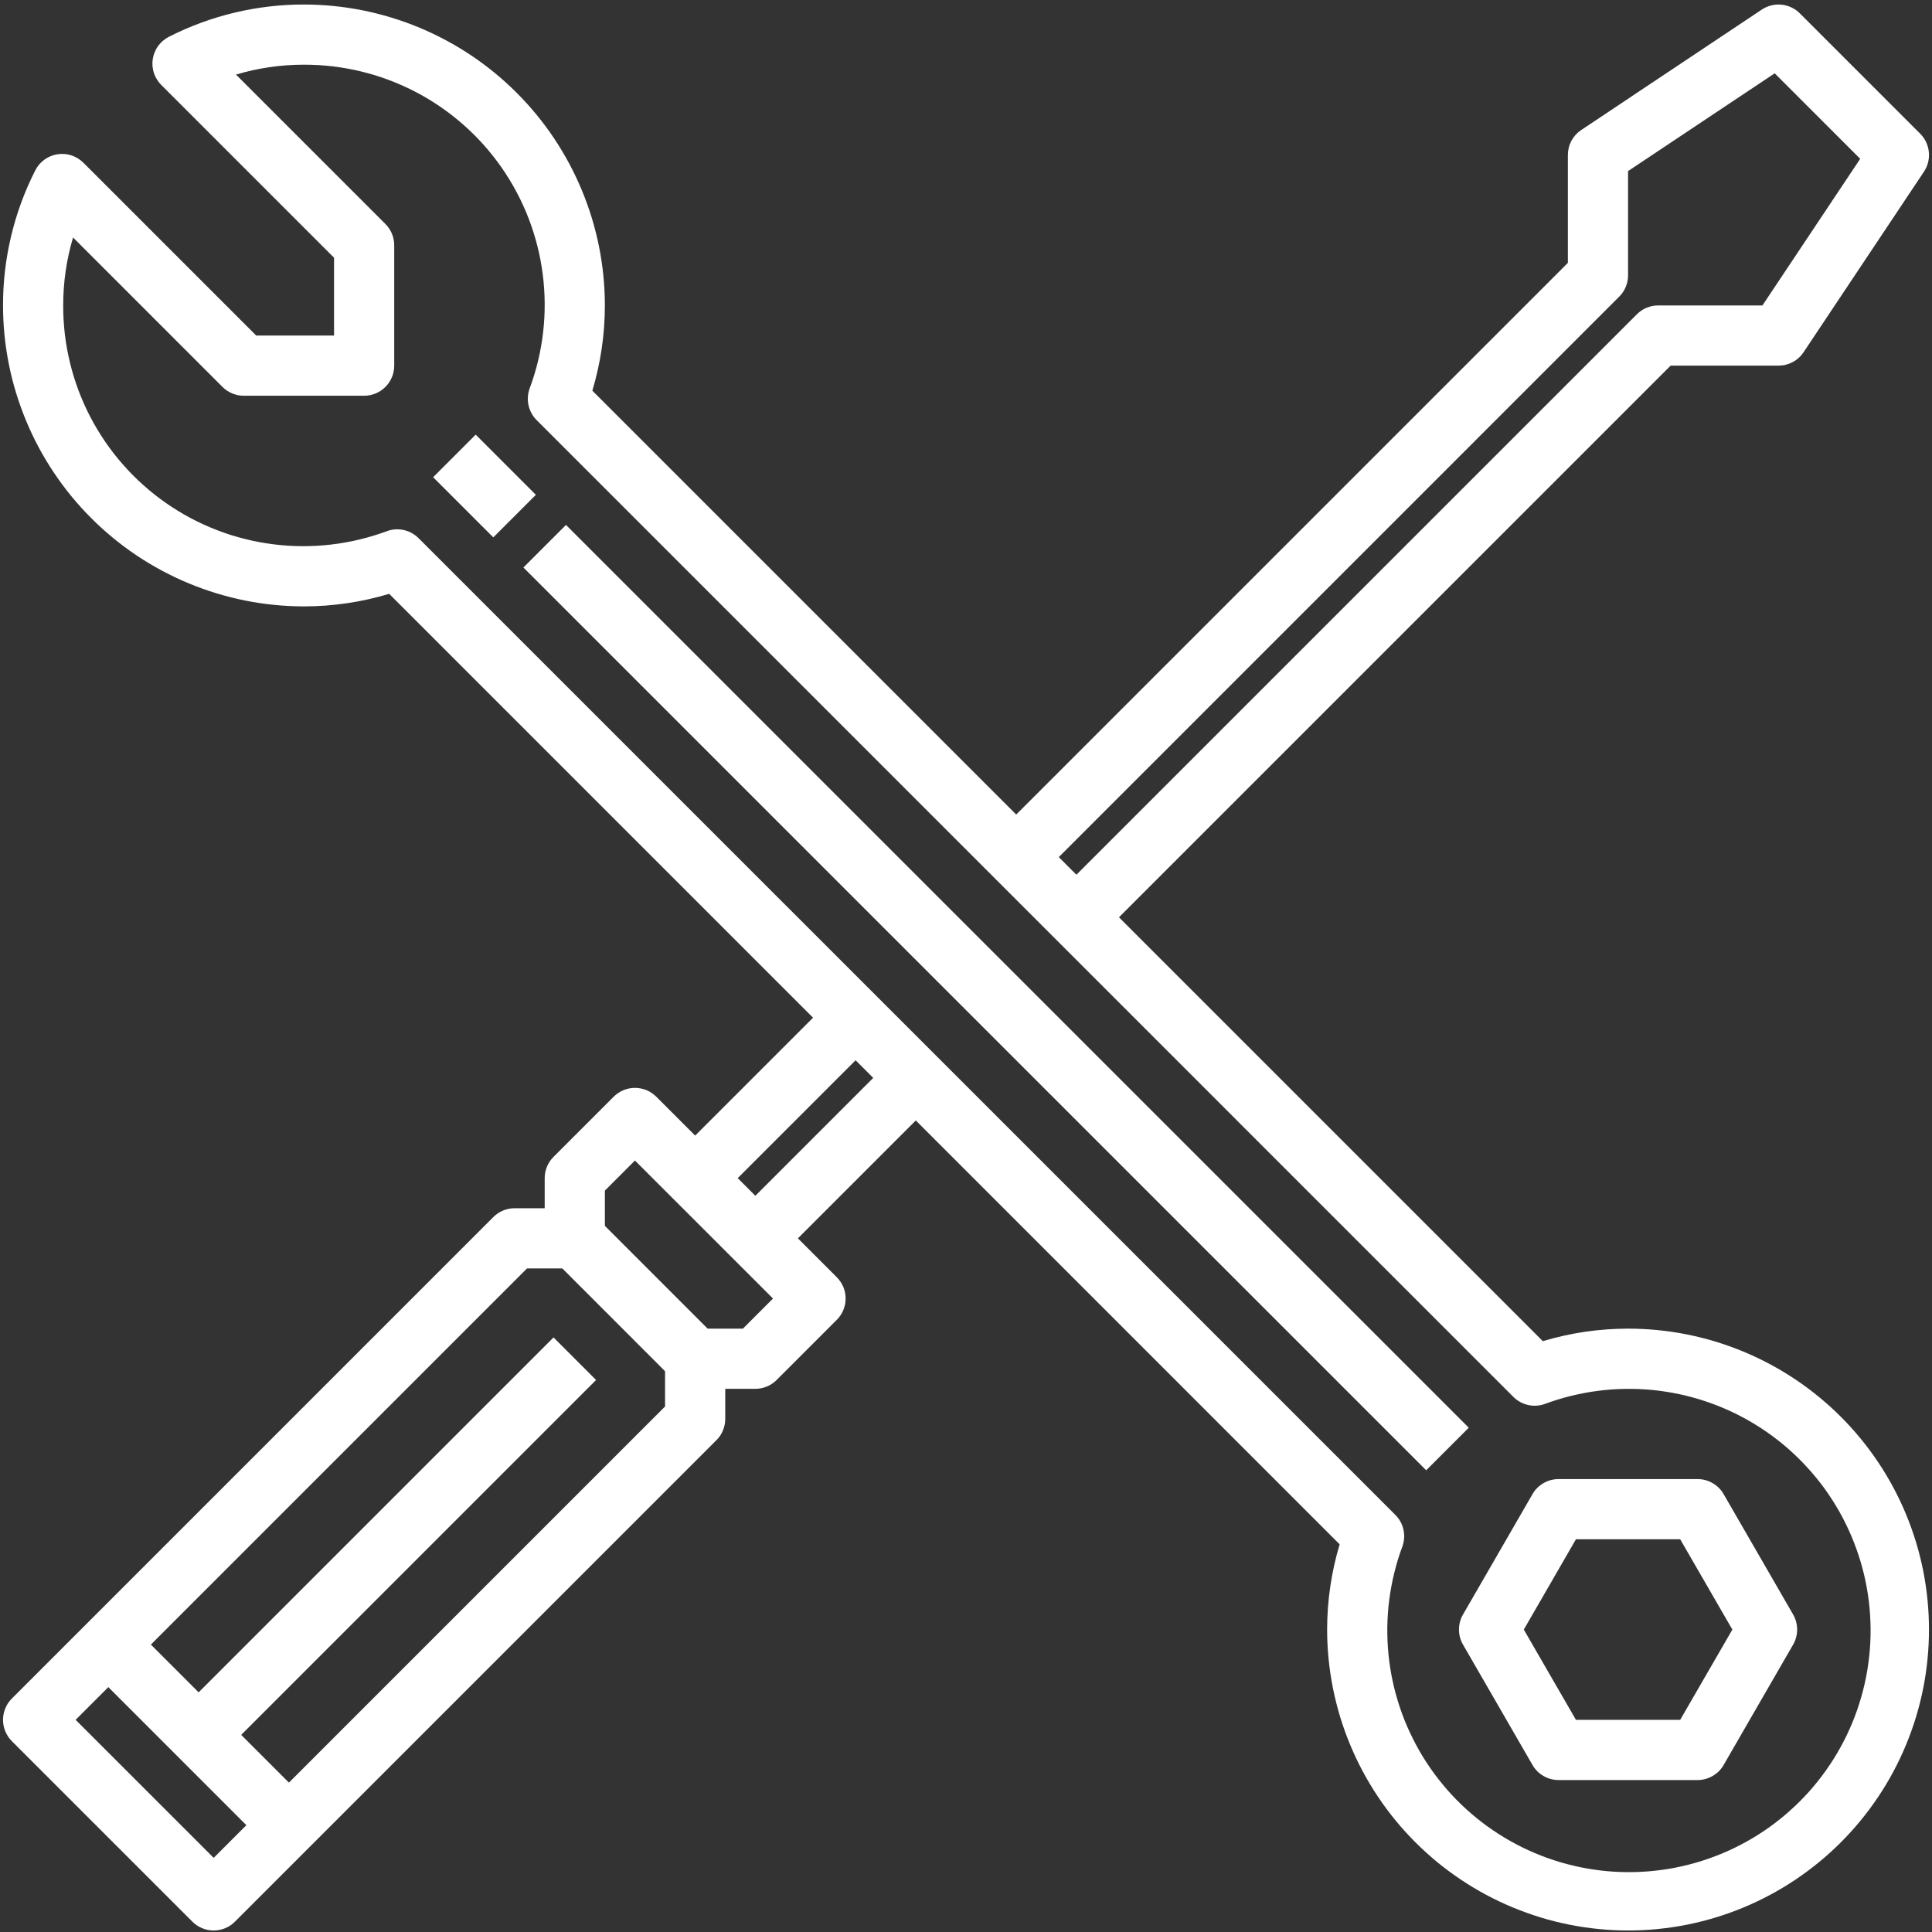 <svg width="60" height="60" viewBox="0 0 60 60" fill="none" xmlns="http://www.w3.org/2000/svg">
<rect x="0" y="0" width="60" height="60" fill="#333333" stroke="none"/>
<g clip-path="url(#clip0_61_1524)">
<path d="M50.561 59.953C50.255 59.953 49.949 59.938 49.645 59.907C49.341 59.877 49.038 59.832 48.738 59.772C48.438 59.712 48.142 59.638 47.849 59.549C47.556 59.459 47.269 59.356 46.986 59.239C46.703 59.122 46.427 58.991 46.157 58.847C45.888 58.703 45.625 58.545 45.371 58.375C45.116 58.205 44.871 58.023 44.634 57.829C44.398 57.634 44.172 57.429 43.955 57.213C43.739 56.997 43.534 56.77 43.339 56.534C43.146 56.297 42.963 56.052 42.793 55.797C42.623 55.543 42.466 55.281 42.321 55.011C42.177 54.741 42.046 54.465 41.929 54.182C41.812 53.9 41.709 53.612 41.619 53.319C41.531 53.026 41.456 52.73 41.396 52.43C41.336 52.13 41.291 51.828 41.261 51.523C41.231 51.219 41.215 50.914 41.215 50.608C41.216 49.706 41.346 48.824 41.604 47.961L12.086 18.442C11.223 18.701 10.341 18.831 9.439 18.832C9.133 18.831 8.828 18.816 8.524 18.786C8.219 18.756 7.917 18.711 7.617 18.651C7.317 18.591 7.02 18.516 6.728 18.427C6.435 18.338 6.147 18.235 5.864 18.117C5.582 18.001 5.306 17.869 5.036 17.725C4.766 17.581 4.504 17.424 4.249 17.254C3.995 17.084 3.749 16.901 3.513 16.707C3.277 16.513 3.05 16.308 2.834 16.091C2.618 15.875 2.412 15.649 2.218 15.412C2.024 15.176 1.842 14.93 1.672 14.676C1.502 14.421 1.344 14.159 1.2 13.889C1.056 13.62 0.925 13.344 0.808 13.061C0.691 12.778 0.588 12.491 0.498 12.197C0.409 11.905 0.334 11.609 0.275 11.309C0.215 11.009 0.169 10.706 0.139 10.402C0.109 10.098 0.094 9.792 0.094 9.486C0.093 8.758 0.177 8.039 0.346 7.331C0.515 6.622 0.764 5.943 1.094 5.294C1.127 5.228 1.168 5.166 1.215 5.11C1.263 5.054 1.316 5.004 1.376 4.96C1.436 4.916 1.5 4.88 1.568 4.852C1.636 4.823 1.707 4.803 1.78 4.791C1.853 4.78 1.926 4.777 2 4.783C2.074 4.788 2.146 4.803 2.216 4.825C2.286 4.848 2.353 4.878 2.416 4.917C2.479 4.956 2.536 5.001 2.589 5.053L7.957 10.421H10.374V8.004L5.006 2.636C4.954 2.584 4.909 2.526 4.871 2.463C4.832 2.401 4.801 2.334 4.778 2.263C4.756 2.193 4.741 2.121 4.736 2.048C4.73 1.974 4.733 1.9 4.745 1.827C4.757 1.754 4.777 1.684 4.806 1.616C4.834 1.548 4.87 1.483 4.914 1.424C4.958 1.364 5.008 1.311 5.064 1.263C5.121 1.215 5.182 1.174 5.248 1.141C5.897 0.811 6.576 0.562 7.284 0.393C7.993 0.224 8.711 0.139 9.439 0.14C9.745 0.141 10.051 0.156 10.355 0.186C10.659 0.216 10.962 0.261 11.262 0.321C11.562 0.381 11.858 0.456 12.151 0.545C12.444 0.634 12.731 0.737 13.014 0.854C13.297 0.972 13.573 1.103 13.842 1.247C14.113 1.391 14.375 1.548 14.629 1.718C14.884 1.889 15.129 2.071 15.366 2.265C15.602 2.459 15.828 2.664 16.045 2.881C16.261 3.097 16.466 3.323 16.661 3.56C16.854 3.796 17.037 4.042 17.207 4.296C17.377 4.551 17.534 4.813 17.679 5.083C17.823 5.353 17.954 5.629 18.071 5.911C18.188 6.194 18.291 6.481 18.381 6.774C18.469 7.067 18.544 7.363 18.604 7.663C18.664 7.964 18.709 8.266 18.739 8.57C18.769 8.875 18.785 9.18 18.785 9.486C18.784 10.387 18.654 11.269 18.396 12.133L47.914 41.651C48.778 41.392 49.659 41.263 50.561 41.262C50.867 41.262 51.172 41.277 51.477 41.307C51.781 41.337 52.084 41.381 52.384 41.441C52.684 41.501 52.981 41.575 53.274 41.664C53.567 41.753 53.854 41.856 54.138 41.973C54.42 42.09 54.696 42.221 54.966 42.365C55.236 42.509 55.499 42.667 55.753 42.837C56.008 43.007 56.253 43.189 56.489 43.383C56.726 43.578 56.953 43.782 57.169 43.999C57.386 44.216 57.591 44.442 57.785 44.679C57.979 44.915 58.161 45.161 58.331 45.415C58.501 45.67 58.659 45.932 58.803 46.202C58.947 46.472 59.078 46.748 59.195 47.031C59.312 47.314 59.415 47.602 59.504 47.894C59.593 48.188 59.667 48.484 59.727 48.784C59.787 49.084 59.831 49.387 59.861 49.691C59.891 49.996 59.906 50.301 59.906 50.608C59.906 50.914 59.891 51.219 59.861 51.524C59.831 51.828 59.787 52.131 59.727 52.431C59.667 52.731 59.593 53.028 59.504 53.321C59.415 53.613 59.312 53.901 59.195 54.184C59.078 54.467 58.947 54.743 58.803 55.013C58.659 55.283 58.501 55.545 58.331 55.8C58.161 56.054 57.979 56.3 57.785 56.536C57.591 56.773 57.386 56.999 57.169 57.216C56.953 57.432 56.726 57.638 56.489 57.832C56.253 58.026 56.008 58.208 55.753 58.378C55.499 58.548 55.236 58.706 54.966 58.85C54.696 58.994 54.42 59.125 54.138 59.242C53.854 59.359 53.567 59.462 53.274 59.551C52.981 59.64 52.684 59.714 52.384 59.774C52.084 59.833 51.781 59.878 51.477 59.908C51.172 59.938 50.867 59.953 50.561 59.953ZM12.336 16.438C12.461 16.438 12.579 16.462 12.694 16.509C12.809 16.557 12.909 16.624 12.998 16.712L43.334 47.047C43.398 47.11 43.451 47.181 43.494 47.259C43.536 47.337 43.568 47.42 43.586 47.508C43.606 47.594 43.612 47.682 43.606 47.772C43.6 47.861 43.581 47.947 43.551 48.031C43.501 48.163 43.456 48.297 43.414 48.432C43.373 48.568 43.336 48.703 43.302 48.841C43.268 48.978 43.238 49.116 43.212 49.255C43.186 49.394 43.164 49.533 43.146 49.673C43.127 49.814 43.113 49.954 43.103 50.095C43.093 50.236 43.087 50.377 43.084 50.518C43.083 50.659 43.084 50.801 43.09 50.942C43.096 51.083 43.105 51.224 43.119 51.365C43.133 51.506 43.151 51.646 43.172 51.785C43.194 51.925 43.219 52.064 43.249 52.202C43.278 52.34 43.311 52.477 43.349 52.614C43.386 52.75 43.427 52.885 43.472 53.019C43.517 53.153 43.566 53.286 43.617 53.417C43.67 53.548 43.726 53.678 43.786 53.806C43.846 53.934 43.909 54.061 43.976 54.185C44.042 54.309 44.112 54.432 44.186 54.553C44.26 54.673 44.337 54.791 44.417 54.907C44.498 55.024 44.582 55.138 44.669 55.249C44.756 55.361 44.845 55.469 44.938 55.576C45.031 55.682 45.127 55.786 45.226 55.887C45.325 55.988 45.426 56.086 45.531 56.181C45.636 56.276 45.742 56.369 45.852 56.458C45.962 56.547 46.074 56.633 46.188 56.716C46.303 56.799 46.419 56.878 46.538 56.954C46.657 57.031 46.778 57.104 46.901 57.173C47.024 57.242 47.149 57.308 47.276 57.371C47.403 57.433 47.531 57.492 47.661 57.547C47.792 57.602 47.923 57.653 48.056 57.701C48.189 57.749 48.324 57.792 48.459 57.833C48.594 57.873 48.731 57.909 48.869 57.941C49.006 57.974 49.144 58.002 49.284 58.027C49.422 58.051 49.562 58.072 49.703 58.089C49.843 58.106 49.984 58.118 50.125 58.127C50.266 58.136 50.407 58.14 50.548 58.141C50.689 58.142 50.831 58.139 50.972 58.131C51.113 58.124 51.254 58.113 51.394 58.097C51.535 58.083 51.675 58.063 51.814 58.041C51.954 58.017 52.093 57.99 52.23 57.959C52.368 57.928 52.505 57.894 52.641 57.855C52.777 57.816 52.911 57.774 53.045 57.727C53.179 57.681 53.311 57.631 53.441 57.578C53.572 57.524 53.701 57.467 53.829 57.406C53.956 57.344 54.082 57.28 54.206 57.212C54.329 57.144 54.451 57.072 54.571 56.998C54.691 56.922 54.808 56.844 54.924 56.763C55.039 56.681 55.152 56.596 55.263 56.508C55.373 56.42 55.481 56.329 55.586 56.234C55.692 56.141 55.794 56.044 55.894 55.944C55.994 55.844 56.091 55.741 56.186 55.636C56.279 55.53 56.371 55.422 56.459 55.312C56.547 55.201 56.631 55.088 56.713 54.973C56.795 54.858 56.873 54.74 56.948 54.621C57.023 54.501 57.095 54.379 57.163 54.255C57.231 54.131 57.296 54.006 57.357 53.878C57.417 53.751 57.475 53.622 57.529 53.491C57.583 53.361 57.633 53.228 57.679 53.095C57.725 52.961 57.767 52.826 57.806 52.691C57.845 52.555 57.88 52.417 57.911 52.28C57.942 52.142 57.969 52.003 57.992 51.864C58.015 51.724 58.034 51.584 58.049 51.444C58.064 51.304 58.076 51.163 58.083 51.022C58.09 50.881 58.094 50.739 58.093 50.598C58.092 50.457 58.087 50.316 58.079 50.174C58.07 50.034 58.057 49.893 58.041 49.752C58.024 49.612 58.004 49.472 57.979 49.333C57.954 49.194 57.926 49.056 57.894 48.918C57.861 48.781 57.825 48.644 57.785 48.509C57.745 48.373 57.701 48.239 57.653 48.106C57.606 47.973 57.554 47.841 57.499 47.711C57.444 47.581 57.386 47.453 57.323 47.326C57.261 47.199 57.195 47.074 57.126 46.951C57.056 46.828 56.983 46.707 56.907 46.587C56.831 46.469 56.751 46.352 56.669 46.237C56.586 46.123 56.5 46.011 56.411 45.901C56.321 45.792 56.229 45.685 56.134 45.581C56.039 45.476 55.941 45.374 55.84 45.276C55.739 45.176 55.635 45.081 55.529 44.987C55.422 44.894 55.314 44.804 55.202 44.718C55.091 44.631 54.977 44.547 54.861 44.467C54.744 44.386 54.626 44.309 54.506 44.236C54.385 44.162 54.263 44.091 54.138 44.024C54.014 43.958 53.888 43.894 53.759 43.834C53.631 43.775 53.501 43.719 53.37 43.666C53.239 43.614 53.106 43.566 52.972 43.521C52.839 43.476 52.703 43.434 52.567 43.398C52.431 43.36 52.293 43.327 52.155 43.297C52.017 43.267 51.878 43.242 51.739 43.221C51.599 43.199 51.459 43.181 51.318 43.167C51.178 43.154 51.036 43.144 50.896 43.138C50.754 43.133 50.613 43.131 50.472 43.133C50.331 43.135 50.189 43.141 50.048 43.151C49.907 43.161 49.767 43.176 49.627 43.194C49.486 43.212 49.347 43.234 49.208 43.26C49.069 43.286 48.931 43.316 48.794 43.349C48.657 43.383 48.521 43.421 48.386 43.462C48.251 43.504 48.117 43.549 47.984 43.598C47.901 43.629 47.814 43.648 47.725 43.654C47.636 43.66 47.547 43.653 47.461 43.634C47.373 43.615 47.291 43.584 47.212 43.541C47.134 43.498 47.063 43.446 47 43.383L16.666 13.047C16.602 12.984 16.549 12.913 16.506 12.834C16.464 12.756 16.433 12.674 16.414 12.586C16.394 12.499 16.388 12.411 16.394 12.322C16.4 12.232 16.419 12.146 16.449 12.062C16.502 11.922 16.549 11.78 16.593 11.637C16.637 11.493 16.676 11.349 16.711 11.203C16.746 11.057 16.776 10.911 16.802 10.763C16.829 10.616 16.85 10.467 16.867 10.318C16.884 10.169 16.897 10.02 16.905 9.87C16.913 9.721 16.917 9.571 16.916 9.421C16.915 9.271 16.909 9.121 16.899 8.972C16.89 8.823 16.875 8.673 16.856 8.524C16.837 8.376 16.814 8.228 16.786 8.081C16.758 7.933 16.726 7.787 16.689 7.641C16.652 7.496 16.612 7.352 16.566 7.209C16.521 7.066 16.471 6.925 16.418 6.785C16.364 6.645 16.306 6.507 16.243 6.371C16.181 6.234 16.115 6.1 16.044 5.968C15.974 5.836 15.9 5.705 15.822 5.578C15.744 5.449 15.661 5.324 15.576 5.201C15.49 5.078 15.401 4.958 15.307 4.84C15.215 4.723 15.118 4.608 15.018 4.496C14.919 4.384 14.816 4.276 14.709 4.171C14.602 4.065 14.493 3.963 14.38 3.864C14.268 3.765 14.152 3.669 14.034 3.578C13.916 3.486 13.794 3.397 13.671 3.313C13.547 3.228 13.421 3.147 13.293 3.07C13.164 2.993 13.033 2.92 12.9 2.851C12.767 2.781 12.632 2.716 12.495 2.656C12.358 2.594 12.219 2.538 12.079 2.485C11.939 2.432 11.797 2.384 11.654 2.339C11.511 2.296 11.366 2.256 11.221 2.221C11.075 2.185 10.928 2.154 10.781 2.128C10.633 2.101 10.485 2.079 10.336 2.061C10.188 2.044 10.038 2.031 9.889 2.022C9.739 2.013 9.589 2.009 9.439 2.009C8.721 2.009 8.018 2.111 7.329 2.316L11.969 6.956C12.057 7.044 12.124 7.145 12.172 7.259C12.219 7.374 12.243 7.493 12.243 7.617V11.355C12.243 11.416 12.237 11.477 12.225 11.537C12.213 11.598 12.196 11.656 12.172 11.713C12.148 11.769 12.119 11.823 12.086 11.874C12.051 11.926 12.012 11.973 11.969 12.016C11.926 12.059 11.879 12.098 11.828 12.133C11.777 12.166 11.723 12.195 11.666 12.219C11.609 12.242 11.551 12.26 11.491 12.272C11.431 12.284 11.37 12.29 11.308 12.29H7.57C7.446 12.29 7.327 12.266 7.213 12.219C7.098 12.171 6.997 12.104 6.909 12.016L2.269 7.376C2.064 8.064 1.962 8.768 1.963 9.486C1.963 9.636 1.966 9.786 1.975 9.935C1.984 10.085 1.997 10.234 2.014 10.383C2.032 10.532 2.054 10.68 2.081 10.828C2.108 10.975 2.138 11.121 2.174 11.267C2.209 11.412 2.249 11.557 2.293 11.701C2.338 11.844 2.386 11.986 2.438 12.126C2.491 12.266 2.548 12.405 2.609 12.542C2.67 12.679 2.735 12.814 2.804 12.946C2.873 13.079 2.946 13.21 3.024 13.339C3.101 13.467 3.181 13.593 3.266 13.717C3.351 13.841 3.439 13.962 3.531 14.08C3.623 14.199 3.719 14.314 3.818 14.426C3.916 14.539 4.019 14.649 4.124 14.755C4.229 14.861 4.338 14.964 4.45 15.064C4.562 15.164 4.676 15.261 4.794 15.354C4.911 15.447 5.032 15.536 5.155 15.622C5.278 15.707 5.403 15.789 5.531 15.867C5.659 15.946 5.789 16.02 5.921 16.091C6.054 16.161 6.188 16.227 6.324 16.289C6.461 16.351 6.599 16.409 6.739 16.463C6.879 16.517 7.02 16.567 7.163 16.613C7.306 16.657 7.45 16.699 7.595 16.735C7.741 16.772 7.887 16.804 8.034 16.832C8.181 16.86 8.329 16.883 8.478 16.902C8.627 16.921 8.776 16.936 8.925 16.946C9.075 16.956 9.224 16.961 9.374 16.962C9.524 16.962 9.674 16.959 9.824 16.951C9.973 16.943 10.123 16.93 10.271 16.913C10.421 16.896 10.569 16.874 10.716 16.848C10.864 16.823 11.011 16.792 11.156 16.757C11.302 16.722 11.447 16.683 11.59 16.639C11.734 16.596 11.876 16.547 12.016 16.496C12.119 16.457 12.226 16.438 12.336 16.438Z" fill="white"/>
<path d="M52.72 55.281H48.402C48.32 55.281 48.24 55.27 48.16 55.249C48.081 55.227 48.006 55.196 47.935 55.155C47.864 55.114 47.799 55.064 47.741 55.007C47.683 54.949 47.634 54.884 47.593 54.813L45.435 51.075C45.394 51.004 45.363 50.929 45.341 50.849C45.32 50.77 45.31 50.689 45.31 50.608C45.31 50.526 45.32 50.445 45.341 50.366C45.363 50.286 45.394 50.211 45.435 50.14L47.593 46.402C47.634 46.331 47.683 46.266 47.741 46.208C47.799 46.151 47.864 46.101 47.935 46.06C48.006 46.019 48.081 45.987 48.16 45.966C48.24 45.945 48.32 45.934 48.402 45.934H52.72C52.802 45.934 52.883 45.945 52.961 45.966C53.041 45.987 53.116 46.019 53.187 46.06C53.258 46.101 53.323 46.15 53.381 46.208C53.439 46.266 53.488 46.331 53.529 46.402L55.687 50.14C55.728 50.211 55.759 50.286 55.78 50.366C55.801 50.445 55.812 50.526 55.812 50.608C55.812 50.689 55.801 50.77 55.78 50.849C55.759 50.929 55.728 51.004 55.687 51.075L53.529 54.813C53.488 54.884 53.439 54.949 53.381 55.007C53.323 55.064 53.258 55.114 53.187 55.155C53.116 55.196 53.041 55.227 52.961 55.249C52.883 55.27 52.802 55.281 52.72 55.281ZM48.942 53.411H52.18L53.8 50.608L52.18 47.804H48.942L47.323 50.608L48.942 53.411Z" fill="white"/>
<path d="M13.451 14.82L14.773 13.498L16.642 15.367L15.32 16.689L13.451 14.82Z" fill="white"/>
<path d="M16.255 17.624L17.577 16.302L45.614 44.339L44.292 45.661L16.255 17.624Z" fill="white"/>
<path d="M6.636 59.953C6.512 59.953 6.393 59.929 6.278 59.882C6.163 59.834 6.062 59.767 5.975 59.679L0.367 54.072C0.324 54.029 0.285 53.981 0.251 53.931C0.217 53.879 0.188 53.826 0.165 53.769C0.141 53.712 0.124 53.654 0.112 53.594C0.099 53.533 0.094 53.472 0.094 53.411C0.094 53.35 0.099 53.289 0.112 53.229C0.124 53.169 0.141 53.111 0.165 53.054C0.188 52.997 0.217 52.943 0.251 52.892C0.285 52.841 0.324 52.794 0.367 52.751L15.321 37.797C15.408 37.709 15.509 37.642 15.624 37.594C15.738 37.547 15.857 37.523 15.981 37.523H16.916V36.589C16.916 36.465 16.939 36.346 16.987 36.231C17.034 36.117 17.102 36.016 17.19 35.928L19.059 34.059C19.102 34.016 19.149 33.977 19.201 33.943C19.251 33.909 19.306 33.88 19.362 33.856C19.419 33.833 19.477 33.815 19.538 33.803C19.598 33.791 19.658 33.785 19.719 33.785C19.781 33.785 19.842 33.791 19.902 33.803C19.962 33.815 20.021 33.833 20.078 33.856C20.134 33.88 20.188 33.909 20.239 33.943C20.29 33.977 20.337 34.016 20.381 34.059L25.988 39.666C26.031 39.71 26.07 39.757 26.104 39.808C26.138 39.859 26.167 39.913 26.191 39.969C26.214 40.026 26.232 40.084 26.244 40.145C26.256 40.205 26.261 40.266 26.261 40.327C26.261 40.389 26.256 40.449 26.244 40.509C26.232 40.569 26.214 40.628 26.191 40.684C26.167 40.741 26.138 40.795 26.104 40.846C26.07 40.898 26.031 40.944 25.988 40.988L24.119 42.857C24.031 42.944 23.93 43.013 23.816 43.059C23.701 43.107 23.582 43.131 23.458 43.131H22.523V44.066C22.523 44.189 22.499 44.309 22.452 44.423C22.405 44.538 22.337 44.639 22.249 44.726L7.296 59.679C7.209 59.767 7.107 59.834 6.993 59.882C6.879 59.929 6.759 59.953 6.636 59.953ZM2.349 53.411L6.636 57.697L20.654 43.679V42.196C20.654 42.135 20.66 42.074 20.672 42.014C20.684 41.954 20.702 41.895 20.726 41.839C20.749 41.782 20.777 41.728 20.812 41.677C20.846 41.626 20.884 41.579 20.928 41.536C20.971 41.492 21.019 41.453 21.069 41.419C21.121 41.385 21.174 41.356 21.231 41.333C21.288 41.309 21.346 41.292 21.406 41.279C21.467 41.267 21.527 41.262 21.589 41.262H23.071L24.006 40.327L19.719 36.041L18.785 36.976V38.458C18.785 38.519 18.779 38.58 18.767 38.64C18.755 38.701 18.738 38.759 18.714 38.816C18.691 38.873 18.662 38.926 18.628 38.977C18.594 39.028 18.555 39.076 18.511 39.119C18.468 39.162 18.421 39.201 18.37 39.235C18.319 39.269 18.265 39.298 18.208 39.321C18.151 39.345 18.093 39.362 18.032 39.374C17.973 39.386 17.912 39.392 17.851 39.392H16.368L2.349 53.411Z" fill="white"/>
<path d="M2.236 51.268L3.558 49.946L10.1 56.488L8.778 57.81L2.236 51.268Z" fill="white"/>
<path d="M17.19 39.119L18.512 37.797L22.25 41.536L20.928 42.858L17.19 39.119Z" fill="white"/>
<path d="M5.041 53.685L17.19 41.535L18.512 42.857L6.362 55.006L5.041 53.685Z" fill="white"/>
<path d="M20.928 35.928L26.068 30.788L27.39 32.109L22.25 37.249L20.928 35.928Z" fill="white"/>
<path d="M33.465 29.773L32.143 28.451L50.835 9.76C50.923 9.672 51.023 9.604 51.138 9.557C51.253 9.51 51.371 9.486 51.496 9.486H54.734L57.77 4.932L55.115 2.277L50.561 5.313V8.551C50.561 8.676 50.537 8.794 50.49 8.909C50.442 9.024 50.375 9.124 50.287 9.212L31.596 27.904L30.274 26.582L48.692 8.164V4.813C48.692 4.657 48.728 4.51 48.802 4.372C48.876 4.234 48.978 4.122 49.108 4.036L54.715 0.297C54.805 0.237 54.903 0.194 55.007 0.168C55.112 0.142 55.218 0.134 55.326 0.145C55.433 0.156 55.536 0.184 55.633 0.23C55.731 0.276 55.818 0.337 55.895 0.414L59.633 4.152C59.71 4.229 59.771 4.316 59.817 4.413C59.863 4.511 59.891 4.614 59.902 4.721C59.913 4.829 59.905 4.935 59.879 5.04C59.853 5.144 59.81 5.242 59.75 5.332L56.011 10.939C55.925 11.069 55.813 11.171 55.675 11.244C55.537 11.318 55.39 11.355 55.234 11.355H51.883L33.465 29.773Z" fill="white"/>
<path d="M22.797 37.797L28.404 32.19L29.726 33.512L24.119 39.119L22.797 37.797Z" fill="white"/>
</g>
<defs>
<clipPath id="clip0_61_1524">
<rect width="60" height="60" fill="white"/>
</clipPath>
</defs>
</svg>
